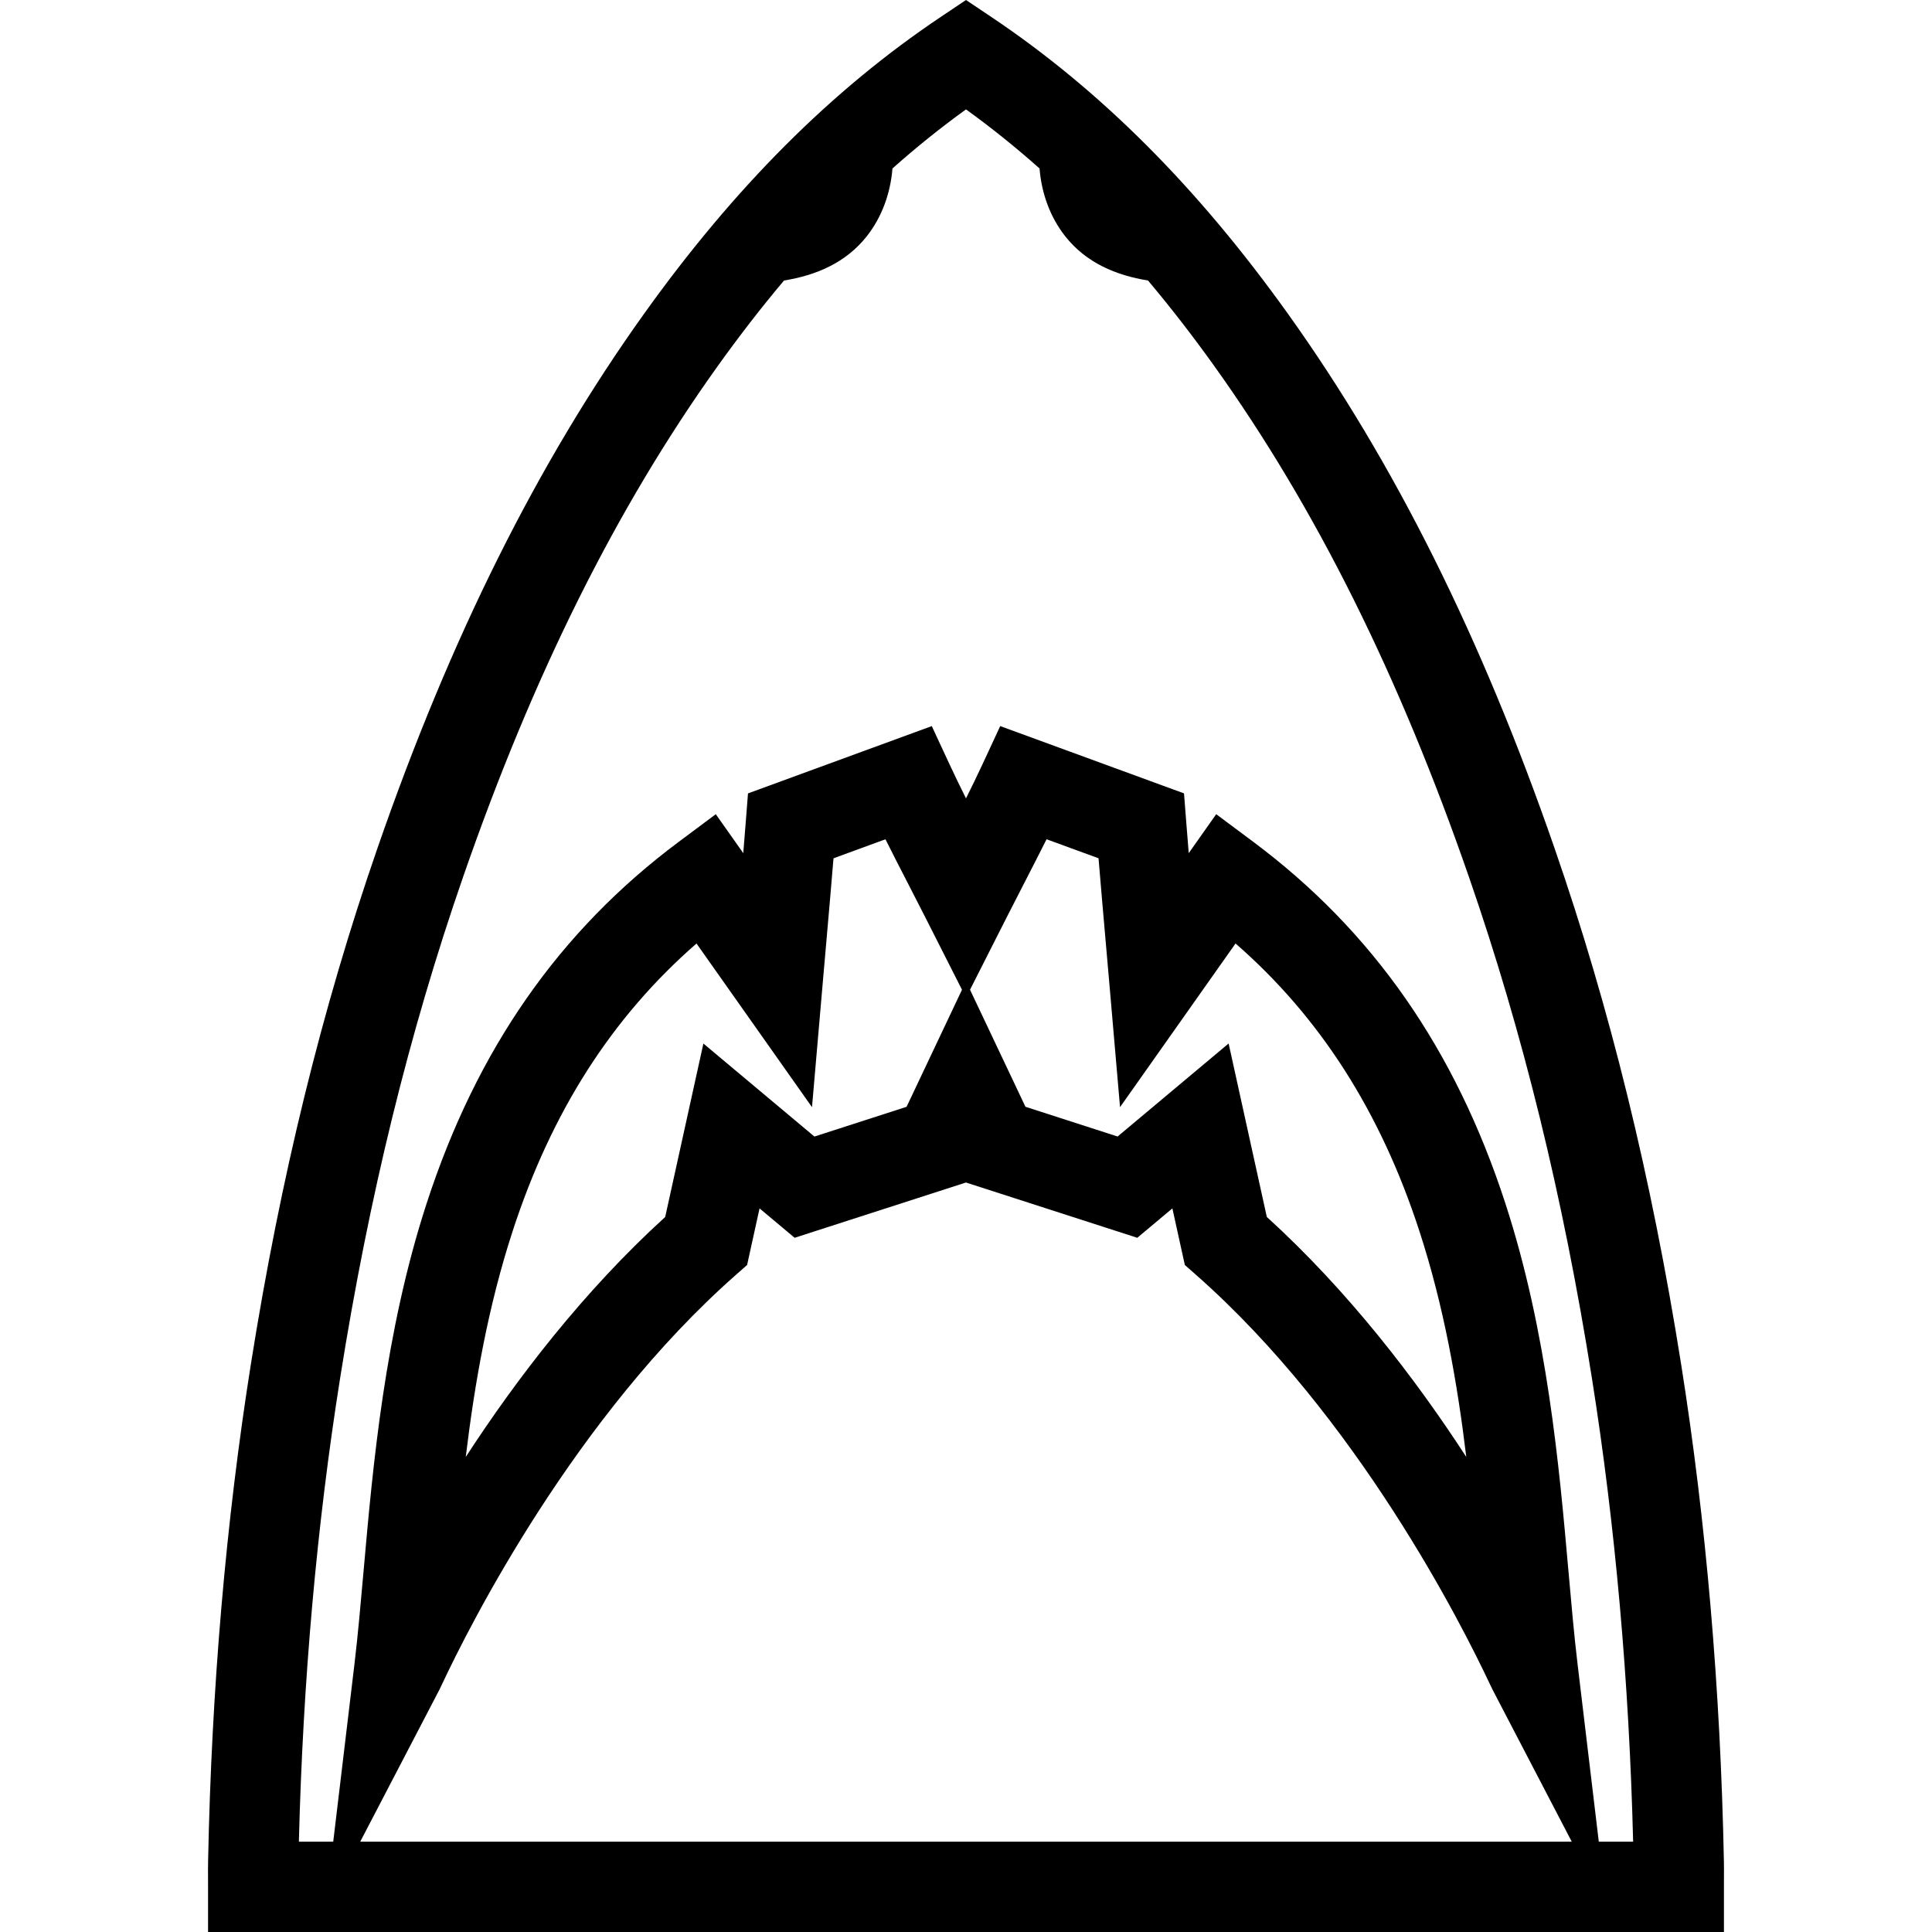 <?xml version="1.0" encoding="iso-8859-1"?>
<!-- Generator: Adobe Illustrator 16.0.0, SVG Export Plug-In . SVG Version: 6.00 Build 0)  -->
<!DOCTYPE svg PUBLIC "-//W3C//DTD SVG 1.1//EN" "http://www.w3.org/Graphics/SVG/1.1/DTD/svg11.dtd">
<svg version="1.1" id="Capa_1" xmlns="http://www.w3.org/2000/svg" xmlns:xlink="http://www.w3.org/1999/xlink" x="0px" y="0px"
	 width="779.938px" height="779.938px" viewBox="0 0 779.938 779.938" style="enable-background:new 0 0 779.938 779.938;"
	 xml:space="preserve">
<g>
	<g>
		<path d="M695.945,779.938v-18.232c0-1.219,0.009-2.367,0.009-3.473c0.009-2.352,0.026-4.578-0.026-6.875
			c-1.379-69.627-7.194-137.166-17.287-200.764c-11.976-75.422-28.688-143.527-51.092-208.221
			c-29.466-85.074-64.658-155.618-107.575-215.646C483.401,75.564,444.188,36.333,400.122,6.805L389.968,0l-10.146,6.805
			c-44.075,29.537-83.28,68.759-119.86,119.922c-42.917,60.027-78.11,130.572-107.575,215.646
			c-22.404,64.694-39.117,132.799-51.092,208.221c-10.093,63.59-15.908,131.137-17.287,200.764
			c-0.044,2.297-0.035,4.523-0.026,6.885c0.009,1.096,0.009,2.244,0.009,3.463v18.232H695.945z M145.422,743.473l31.976-61.379
			c0.132-0.256,0.477-0.955,0.999-2.086c11.41-24.312,53.708-108.113,118.729-165.393l4.472-3.941l5.029-22.855l14.159,11.869
			l69.166-22.316l69.165,22.316l14.167-11.869l5.029,22.855l4.472,3.941c65.029,57.279,107.319,141.08,118.737,165.393
			c0.53,1.131,0.875,1.83,1.008,2.086l31.976,61.379H145.422z M188.021,588.164c3.588-29.643,8.979-60.619,18.931-91.172
			c15.678-48.158,40.044-86.32,74.221-116.104l46.629,66.073l4.295-49.705c0.512-5.975,1.025-11.79,1.529-17.499
			c0.999-11.427,1.962-22.395,2.854-33.266l20.973-7.68c2.987,5.983,6.062,11.966,9.244,18.135c2.307,4.49,4.658,9.042,7.009,13.699
			l14.645,28.91l-18.507,39.098c-1.326,2.803-2.607,5.506-3.862,8.158l-37.208,12.01l-44.817-37.551l-15.422,70.021
			C235.64,521.227,208.675,556.4,188.021,588.164z M391.594,399.545l14.645-28.909c2.359-4.648,4.701-9.2,7.008-13.69
			c3.173-6.178,6.258-12.161,9.245-18.144l20.98,7.68c0.893,10.871,1.856,21.83,2.855,33.257c0.503,5.709,1.016,11.534,1.528,17.509
			l4.296,49.703l46.629-66.072c34.176,29.792,58.542,67.955,74.221,116.103c9.951,30.562,15.334,61.531,18.931,91.174
			c-20.654-31.764-47.619-66.939-80.522-96.883l-15.422-70.021l-44.817,37.551l-37.208-12.01c-1.246-2.643-2.527-5.338-3.844-8.131
			L391.594,399.545z M137.309,556.312c11.631-73.285,27.839-139.357,49.537-202c28.308-81.724,61.927-149.228,102.785-206.375
			c8.802-12.311,17.755-23.862,26.876-34.697c12.868-2.077,24.967-7.132,33.425-17.879c6.16-7.822,9.562-17.473,10.349-27.354
			c9.651-8.582,19.541-16.527,29.687-23.845c10.146,7.327,20.035,15.263,29.687,23.845c0.786,9.881,4.188,19.532,10.349,27.354
			c8.458,10.747,20.566,15.802,33.434,17.879c9.13,10.835,18.074,22.386,26.877,34.697c40.857,57.146,74.477,124.65,102.785,206.375
			c21.696,62.643,37.896,128.725,49.536,202c9.421,59.328,15.016,122.246,16.65,187.16h-13.866l-8.6-71.967
			c-1.352-11.285-2.457-23.826-3.632-37.092c-3.81-43.059-8.556-96.652-25.516-148.717
			c-20.238-62.156-53.505-109.855-101.689-145.817l-15.007-11.198l-11.091,15.723c-0.345-4.163-0.681-8.299-0.999-12.435
			l-0.91-11.684l-74.194-27.168l-7.062,15.21c-2.165,4.667-4.419,9.297-6.752,13.973c-2.333-4.675-4.587-9.306-6.752-13.973
			l-7.062-15.201l-74.194,27.167l-0.911,11.684c-0.318,4.136-0.654,8.272-0.999,12.435l-11.092-15.723l-15.007,11.198
			c-48.184,35.961-81.45,83.652-101.689,145.818c-16.951,52.062-21.697,105.656-25.506,148.715
			c-1.175,13.275-2.289,25.807-3.632,37.094l-8.6,71.957h-13.867C122.293,678.559,127.888,615.641,137.309,556.312z"/>
	</g>
</g>
<g>
</g>
<g>
</g>
<g>
</g>
<g>
</g>
<g>
</g>
<g>
</g>
<g>
</g>
<g>
</g>
<g>
</g>
<g>
</g>
<g>
</g>
<g>
</g>
<g>
</g>
<g>
</g>
<g>
</g>
</svg>
